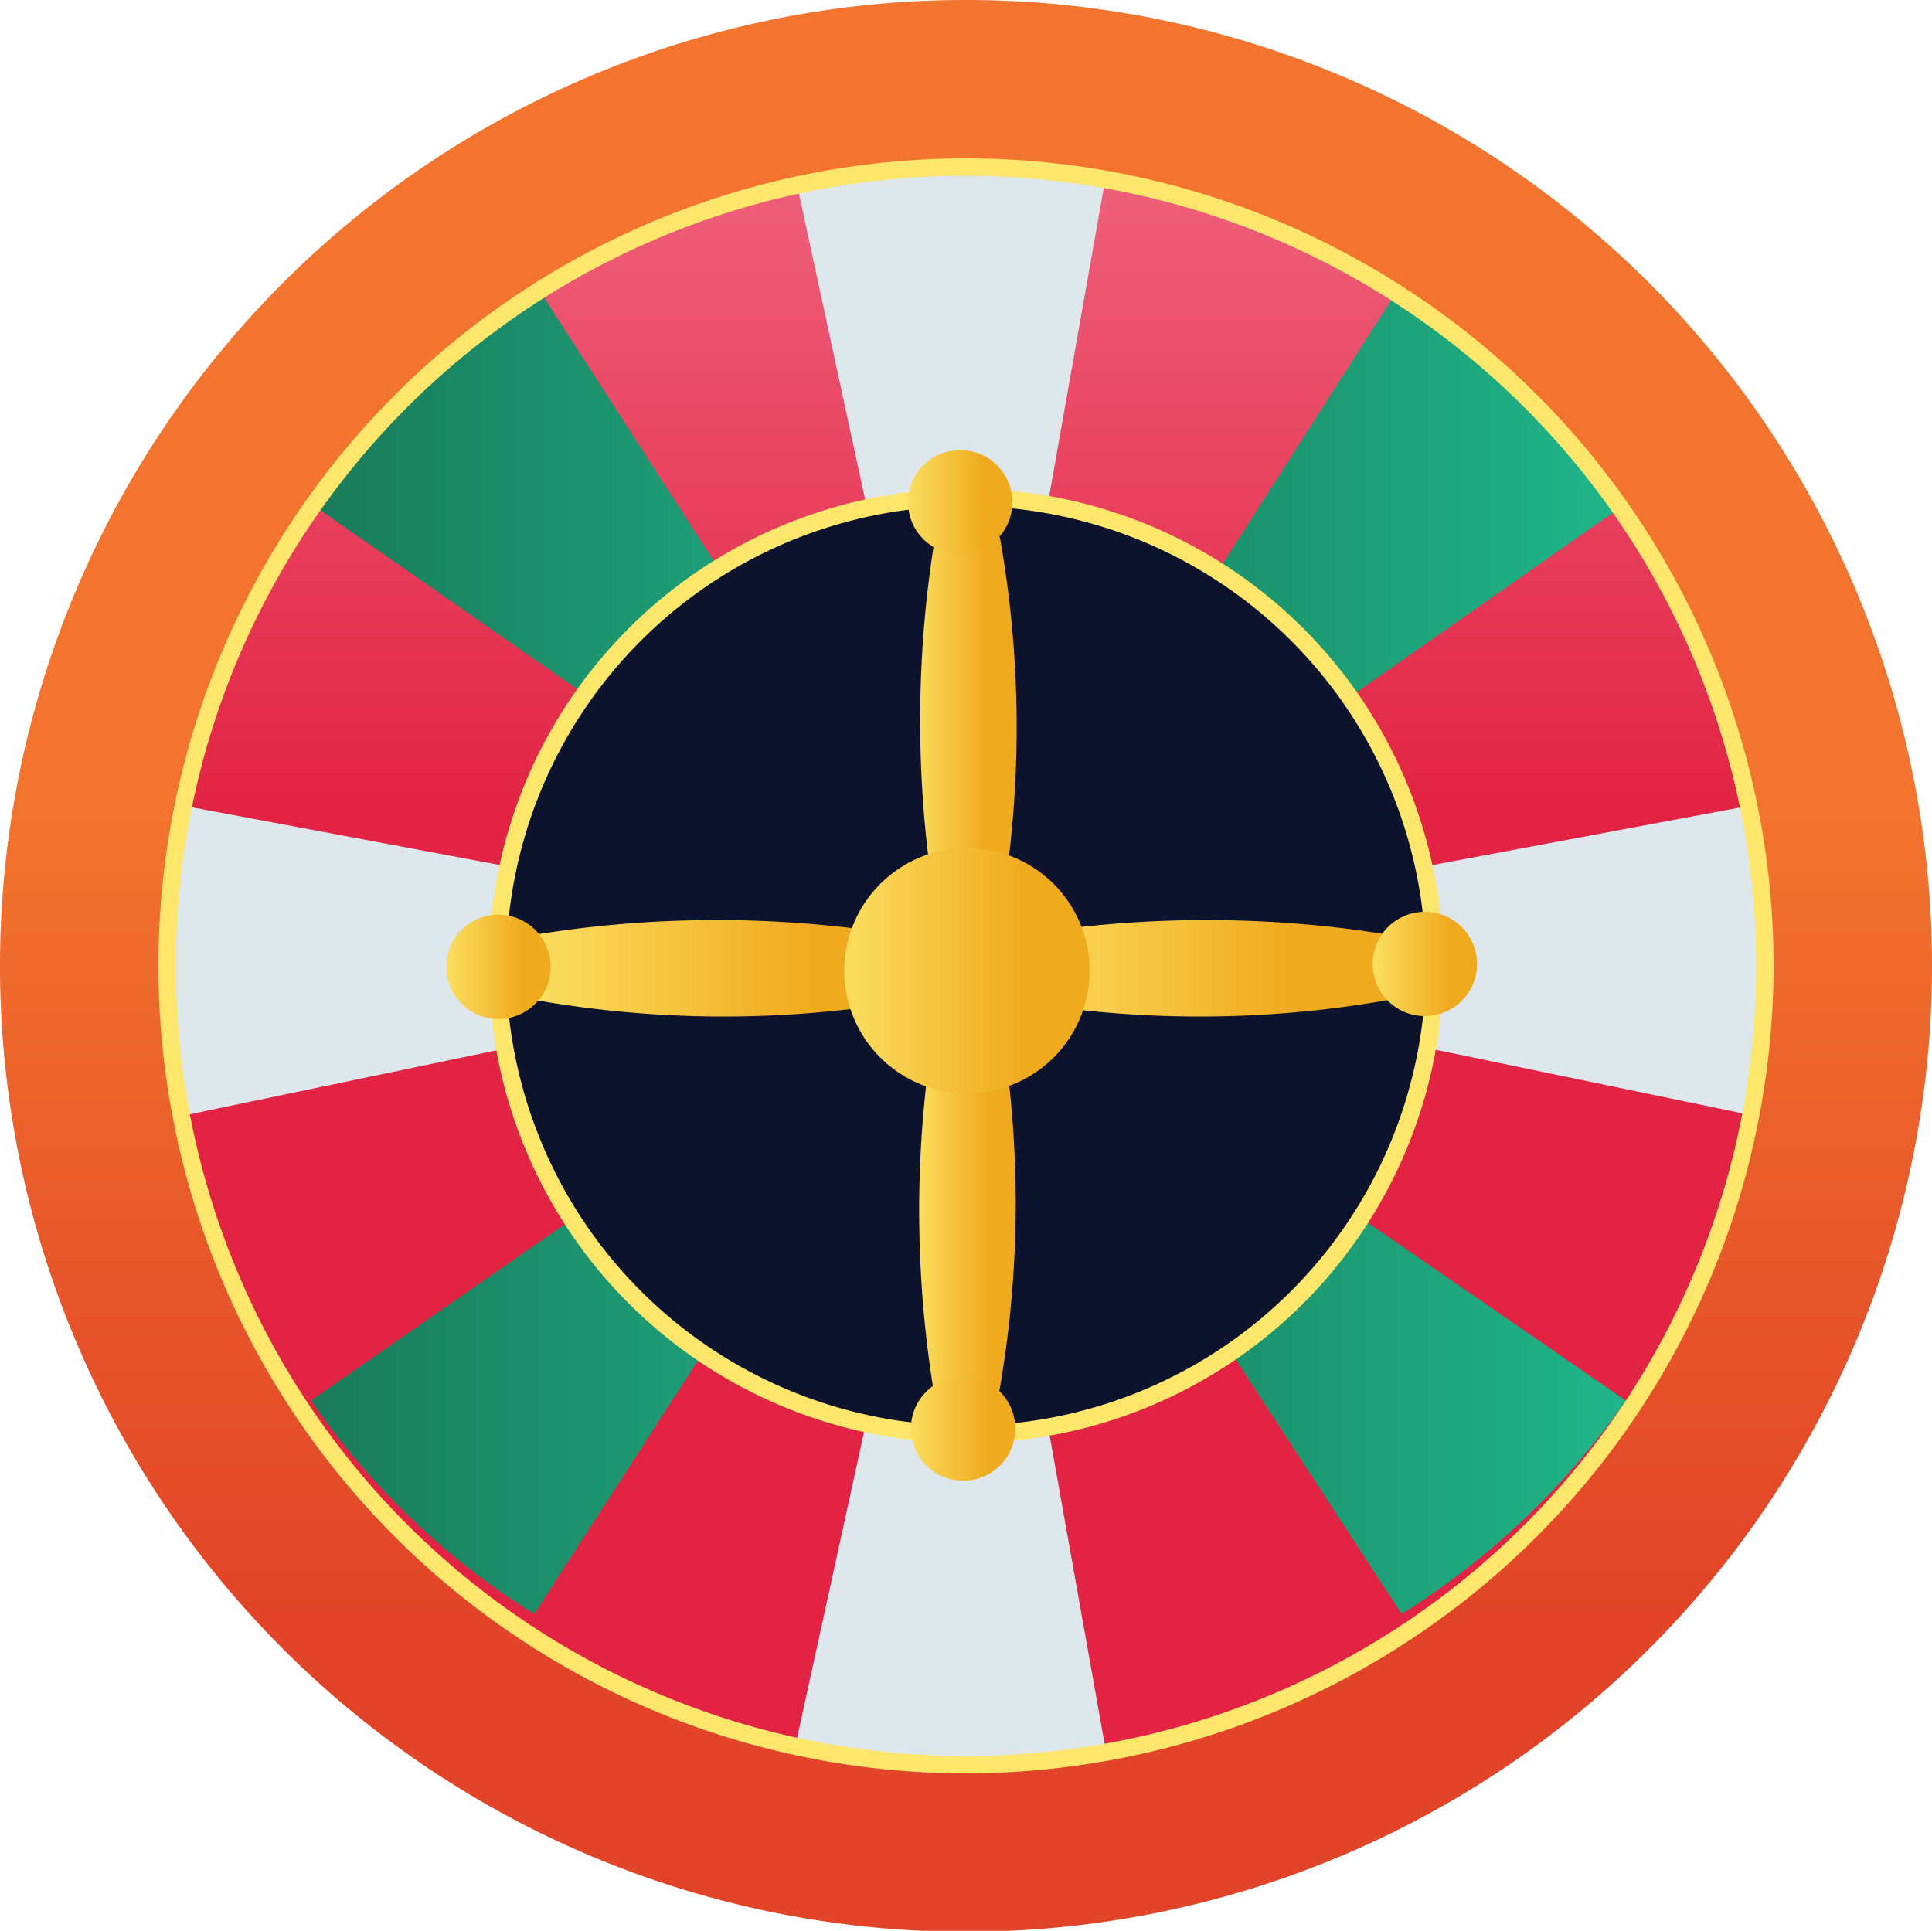 <svg id="Layer_1" data-name="Layer 1" xmlns="http://www.w3.org/2000/svg" xmlns:xlink="http://www.w3.org/1999/xlink" width="20" height="19.99" viewBox="0 0 20 19.99"><defs><style>.cls-1{fill:url(#linear-gradient);}.cls-2{fill:url(#linear-gradient-2);}.cls-3{fill:#dde7ec;}.cls-4{fill:url(#linear-gradient-3);}.cls-5{fill:url(#linear-gradient-4);}.cls-6{fill:url(#linear-gradient-5);}.cls-7{fill:url(#linear-gradient-6);}.cls-8{fill:#0d122d;}.cls-9{fill:#fce76c;}.cls-10{fill:url(#linear-gradient-7);}.cls-11{fill:url(#linear-gradient-8);}.cls-12{fill:url(#linear-gradient-9);}.cls-13{fill:url(#linear-gradient-10);}.cls-14{fill:url(#linear-gradient-11);}.cls-15{fill:url(#linear-gradient-12);}.cls-16{fill:url(#linear-gradient-13);}.cls-17{fill:url(#linear-gradient-14);}.cls-18{fill:url(#linear-gradient-15);}</style><linearGradient id="linear-gradient" x1="10" y1="8.45" x2="10" y2="16.79" gradientUnits="userSpaceOnUse"><stop offset="0" stop-color="#f2742e"/><stop offset="0" stop-color="#f2742e"/><stop offset="0.54" stop-color="#e8582a"/><stop offset="1" stop-color="#e14428"/></linearGradient><linearGradient id="linear-gradient-2" x1="10" y1="16.89" x2="10" y2="0.93" gradientUnits="userSpaceOnUse"><stop offset="0" stop-color="#e22343"/><stop offset="0.53" stop-color="#e22343"/><stop offset="1" stop-color="#f06882"/></linearGradient><linearGradient id="linear-gradient-3" x1="9.96" y1="6.5" x2="16.78" y2="6.5" gradientUnits="userSpaceOnUse"><stop offset="0" stop-color="#1a7b5a"/><stop offset="1" stop-color="#1fb689"/><stop offset="1" stop-color="#1fb689"/></linearGradient><linearGradient id="linear-gradient-4" x1="10.01" y1="13.25" x2="16.83" y2="13.25" xlink:href="#linear-gradient-3"/><linearGradient id="linear-gradient-5" x1="3.27" y1="6.5" x2="10.09" y2="6.5" xlink:href="#linear-gradient-3"/><linearGradient id="linear-gradient-6" x1="3.22" y1="13.25" x2="10.04" y2="13.25" xlink:href="#linear-gradient-3"/><linearGradient id="linear-gradient-7" x1="9.47" y1="7.51" x2="10.46" y2="7.51" gradientUnits="userSpaceOnUse"><stop offset="0" stop-color="#fbde60"/><stop offset="0.74" stop-color="#f0aa1e"/><stop offset="1" stop-color="#f0aa1e"/></linearGradient><linearGradient id="linear-gradient-8" x1="9.4" y1="5.2" x2="10.48" y2="5.2" xlink:href="#linear-gradient-7"/><linearGradient id="linear-gradient-9" x1="10.49" y1="10.01" x2="14.39" y2="10.01" xlink:href="#linear-gradient-7"/><linearGradient id="linear-gradient-10" x1="14.21" y1="9.98" x2="15.29" y2="9.98" xlink:href="#linear-gradient-7"/><linearGradient id="linear-gradient-11" x1="9.5" y1="12.48" x2="10.49" y2="12.48" xlink:href="#linear-gradient-7"/><linearGradient id="linear-gradient-12" x1="9.43" y1="14.79" x2="10.51" y2="14.79" xlink:href="#linear-gradient-7"/><linearGradient id="linear-gradient-13" x1="5.52" y1="10.04" x2="9.42" y2="10.04" xlink:href="#linear-gradient-7"/><linearGradient id="linear-gradient-14" x1="4.62" y1="10.01" x2="5.7" y2="10.01" xlink:href="#linear-gradient-7"/><linearGradient id="linear-gradient-15" x1="8.74" y1="10.05" x2="11.28" y2="10.05" xlink:href="#linear-gradient-7"/></defs><title>Artboard 2</title><path class="cls-1" d="M20,10A10,10,0,1,1,10,0,10,10,0,0,1,20,10Z"/><path class="cls-2" d="M18.27,10v.09A8.11,8.11,0,0,1,18,12.25a7.55,7.55,0,0,1-.57,1.48,8.13,8.13,0,0,1-1.23,1.79A7.69,7.69,0,0,1,15,16.58a8.28,8.28,0,0,1-1.87,1.08,9.29,9.29,0,0,1-1.5.45,8.75,8.75,0,0,1-1.63.16l-.51,0A7.73,7.73,0,0,1,8,18a8.12,8.12,0,0,1-2-.8,8.62,8.62,0,0,1-1.28-.89,8.12,8.12,0,0,1-1.45-1.59,8.1,8.1,0,0,1-1.39-3.44A9.22,9.22,0,0,1,1.73,10a2.71,2.71,0,0,1,0-.29,8.41,8.41,0,0,1,.35-2.15,8.63,8.63,0,0,1,.62-1.47A8.33,8.33,0,0,1,4,4.32,7.07,7.07,0,0,1,5.2,3.27a8.3,8.3,0,0,1,2-1,8.11,8.11,0,0,1,1.56-.4A7.84,7.84,0,0,1,10,1.73a8.53,8.53,0,0,1,1.61.15,8.75,8.75,0,0,1,2.09.72,8.68,8.68,0,0,1,1.36.86A8.28,8.28,0,0,1,16.61,5a7.09,7.09,0,0,1,.84,1.37,8,8,0,0,1,.68,2.09h0A8.2,8.2,0,0,1,18.27,10Z"/><path class="cls-3" d="M11.45,1.81,10,10,8.25,1.91A7.84,7.84,0,0,1,11.45,1.81Z"/><path class="cls-3" d="M11.45,18.14,10,10,8.25,18A8,8,0,0,0,11.45,18.14Z"/><path class="cls-4" d="M16.78,5.25,10,10,14.47,3A8,8,0,0,1,16.78,5.25Z"/><path class="cls-5" d="M16.83,14.5,10,9.79l4.51,6.92A8,8,0,0,0,16.83,14.5Z"/><path class="cls-3" d="M18.15,11.55,10,9.86l8.12-1.52A8,8,0,0,1,18.15,11.55Z"/><path class="cls-6" d="M3.27,5.25,10.09,10,5.58,3A7.85,7.85,0,0,0,3.27,5.25Z"/><path class="cls-7" d="M3.22,14.5,10,9.79,5.53,16.71A7.85,7.85,0,0,1,3.22,14.5Z"/><path class="cls-3" d="M1.9,11.55,10,9.86,1.89,8.34A8.24,8.24,0,0,0,1.9,11.55Z"/><circle class="cls-8" cx="10" cy="10" r="4.85"/><path class="cls-9" d="M10,14.94A4.94,4.94,0,1,1,14.94,10,4.94,4.94,0,0,1,10,14.94Zm0-9.7A4.76,4.76,0,1,0,14.76,10,4.76,4.76,0,0,0,10,5.24Z"/><path class="cls-9" d="M10,18.36A8.36,8.36,0,1,1,18.36,10,8.37,8.37,0,0,1,10,18.36ZM10,1.82A8.18,8.18,0,1,0,18.18,10,8.19,8.19,0,0,0,10,1.82Z"/><path class="cls-10" d="M10,9.46h0a.39.39,0,0,1-.38-.34,1.11,1.11,0,0,1,0-.17,11.77,11.77,0,0,1,.06-3.39h.67a11.23,11.23,0,0,1,.06,3.57A.39.39,0,0,1,10,9.46Z"/><path class="cls-11" d="M10.48,5.2a.54.54,0,1,1-1.08,0,.54.54,0,1,1,1.08,0Z"/><path class="cls-12" d="M10.49,10h0a.38.38,0,0,1,.34-.38l.17,0a11.77,11.77,0,0,1,3.39.06v.67a11.23,11.23,0,0,1-3.57.06A.4.4,0,0,1,10.49,10Z"/><path class="cls-13" d="M14.75,10.52a.54.54,0,1,1,.54-.54A.54.54,0,0,1,14.75,10.52Z"/><path class="cls-14" d="M10,10.53h0a.41.41,0,0,0-.39.34c0,.06,0,.12,0,.18a11.68,11.68,0,0,0,.06,3.38h.67a11.23,11.23,0,0,0,.06-3.57A.4.4,0,0,0,10,10.53Z"/><path class="cls-15" d="M10.51,14.79a.54.54,0,1,0-.54.54A.54.54,0,0,0,10.51,14.79Z"/><path class="cls-16" d="M9.42,10h0a.38.38,0,0,0-.34-.38l-.17,0a11.77,11.77,0,0,0-3.39.06v.67a11.23,11.23,0,0,0,3.57.06A.39.39,0,0,0,9.42,10Z"/><path class="cls-17" d="M5.16,10.55A.54.54,0,1,0,4.62,10,.54.54,0,0,0,5.16,10.55Z"/><path class="cls-18" d="M11.28,10.05A1.27,1.27,0,1,1,10,8.78,1.27,1.27,0,0,1,11.28,10.05Z"/></svg>
